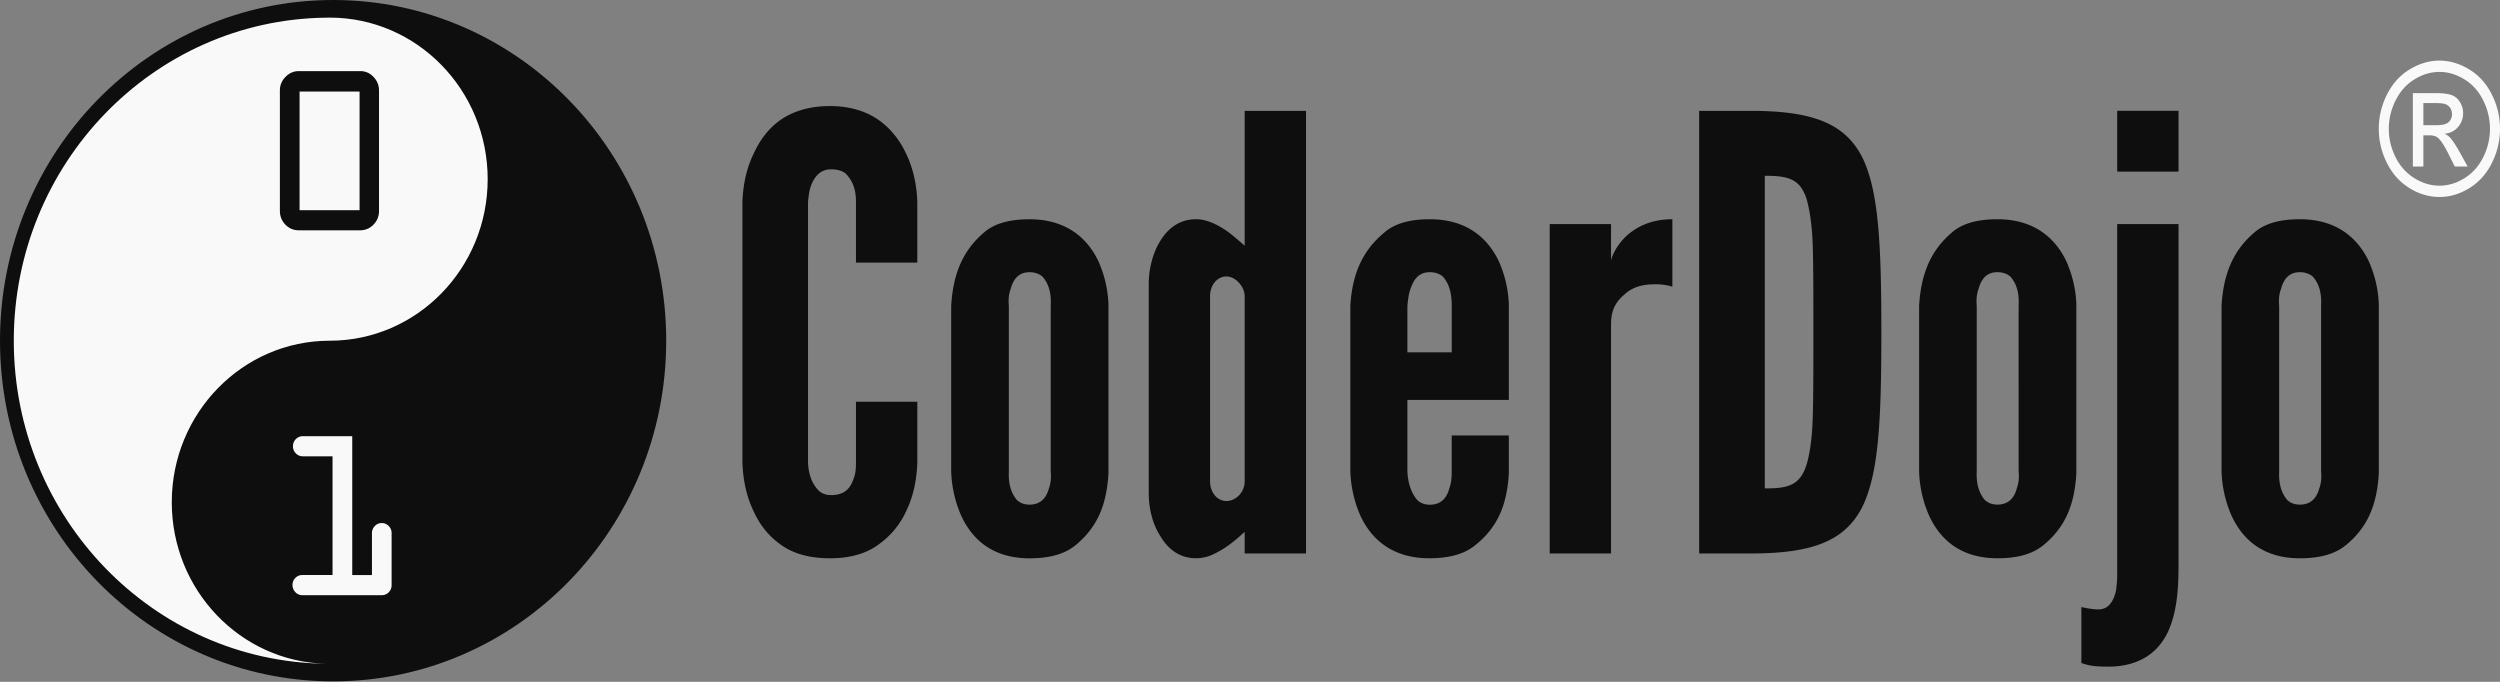 <svg width="165" height="45" xmlns="http://www.w3.org/2000/svg"><rect width="100%" height="100%" fill="#808080" stroke="none"/><g fill="none" fill-rule="evenodd"><path d="M60.543 26.516v4.013c-.04 1.192-.28 2.265-.722 3.179a5.477 5.477 0 0 1-1.724 2.146c-.801.634-1.883.993-3.326.993-1.444 0-2.566-.36-3.366-.993-.801-.595-1.323-1.352-1.683-2.146-.44-.914-.68-1.987-.722-3.179V13.32c.041-1.152.28-2.225.722-3.139.36-.794.882-1.59 1.683-2.185C52.205 7.4 53.329 7 54.77 7c1.445 0 2.525.4 3.326.995.8.597 1.364 1.391 1.724 2.185.44.916.683 1.987.722 3.14v4.013h-4.048V13.32c0-.794-.2-1.352-.641-1.828-.201-.2-.561-.318-1.002-.318-.761 0-1.121.556-1.322 1.073-.118.318-.16.677-.2 1.075v17.21c.04.832.28 1.39.682 1.825.2.202.48.318.84.318.923 0 1.283-.476 1.484-1.073.118-.277.16-.636.16-1.073v-4.013h4.047zm12.615 4.73c-.118 2.107-.76 3.576-2.163 4.729-.722.597-1.724.874-3.046.874-2.607 0-3.888-1.432-4.53-2.862a7.89 7.89 0 0 1-.64-2.86V20.195c.12-2.108.76-3.655 2.163-4.847.683-.599 1.685-.876 3.007-.876 2.605 0 3.928 1.432 4.57 2.821.36.836.6 1.75.639 2.785v11.168-.002zM69.35 20.193c.041-.833-.12-1.43-.522-1.909-.2-.199-.521-.318-.881-.318-.764 0-1.084.517-1.244 1.113-.12.318-.16.677-.12 1.112v10.93c-.04.833.162 1.432.522 1.867.2.2.48.318.842.318.76 0 1.121-.476 1.28-1.073.12-.318.162-.677.12-1.112v-10.93l.003.002zm16.847 16.335h-4.048v-1.432c-.68.636-1.281 1.112-2.042 1.471a2.622 2.622 0 0 1-1.163.277c-1.122 0-1.884-.636-2.366-1.471-.521-.794-.76-1.867-.76-2.78V18.722c0-.914.24-1.987.76-2.822.482-.794 1.244-1.432 2.366-1.432.759 0 1.564.437 2.164.876.36.277.68.556 1.041.874V7.316h4.048v29.213zm-4.048-16.971c0-.636-.602-1.311-1.202-1.311-.602 0-1.083.556-1.083 1.31v12.201c0 .757.48 1.311 1.083 1.311.6 0 1.202-.556 1.202-1.31V19.557zm17.434 9.18v2.505c-.12 2.108-.76 3.577-2.204 4.73-.722.597-1.723.874-3.046.874-2.605 0-3.927-1.432-4.569-2.862a7.935 7.935 0 0 1-.641-2.86V20.193c.12-2.108.8-3.655 2.245-4.847.683-.599 1.684-.876 3.007-.876 2.605 0 3.927 1.432 4.569 2.821.36.835.6 1.75.64 2.785v6.32h-6.695v4.73c.041.832.28 1.432.641 1.867.201.199.48.318.843.318.761 0 1.121-.476 1.28-1.074.12-.318.16-.677.16-1.112V28.74h3.768l.002-.002zm-6.694-5.485h2.926v-3.061c0-.833-.16-1.43-.56-1.909-.202-.199-.522-.318-.882-.318-.764 0-1.085.517-1.283 1.113-.12.318-.16.677-.201 1.112v3.063zm17.488-4.331a3.642 3.642 0 0 0-1.122-.158c-.64 0-1.403.08-2.042.675-.764.636-.884 1.31-.884 1.986v15.104h-4.048V14.787h4.048v2.425c.042-.277.32-.954.962-1.59.642-.597 1.604-1.153 3.086-1.153v4.453zm1.767 17.607V7.316h3.409c4.006 0 6.173.794 7.333 3.02 1.122 2.227 1.283 5.883 1.283 11.606s-.16 9.34-1.283 11.567c-1.16 2.226-3.327 3.02-7.333 3.02h-3.409zm4.332-4.293c1.481 0 2.324-.16 2.764-1.592.201-.675.362-1.71.402-3.1.041-1.391.041-3.259.041-5.645 0-2.384 0-4.252-.041-5.645-.04-1.35-.2-2.384-.402-3.1-.438-1.392-1.28-1.55-2.764-1.55v20.632zm20.563-.993c-.118 2.108-.76 3.577-2.163 4.73-.722.597-1.723.874-3.046.874-2.607 0-3.888-1.432-4.53-2.862a7.85 7.85 0 0 1-.639-2.86V20.193c.12-2.108.761-3.655 2.162-4.847.683-.599 1.685-.876 3.007-.876 2.606 0 3.928 1.432 4.57 2.821.36.835.6 1.75.639 2.785v11.168-.002zm-3.808-11.051c.041-.833-.12-1.43-.521-1.909-.201-.199-.522-.318-.882-.318-.764 0-1.084.517-1.244 1.113-.12.318-.159.677-.12 1.112v10.93c-.039.833.162 1.432.522 1.867.2.2.48.318.842.318.761 0 1.122-.476 1.28-1.073.121-.318.162-.677.121-1.112V20.19l.002.002zm6.504-12.878h4.048v4.013h-4.048V7.314zm4.048 7.473v22.296c0 1.112 0 2.862-.561 4.295-.56 1.469-1.802 2.622-4.09 2.622-.639 0-1.081-.041-1.36-.119-.162-.041-.28-.08-.402-.12v-3.695c.12.04.24.04.36.078.28.041.521.08.763.08.681 0 1.002-.556 1.161-1.23.042-.319.081-.678.081-1.035V14.787h4.048zM157 31.243c-.118 2.108-.762 3.577-2.162 4.73-.723.597-1.724.874-3.047.874-2.607 0-3.888-1.432-4.53-2.862a7.892 7.892 0 0 1-.639-2.86V20.193c.12-2.108.76-3.655 2.163-4.847.683-.599 1.684-.876 3.006-.876 2.606 0 3.928 1.432 4.57 2.821.36.835.6 1.75.639 2.785v11.168-.002zm-3.808-11.051c.042-.833-.12-1.43-.521-1.909-.201-.199-.522-.318-.882-.318-.761 0-1.084.517-1.244 1.113-.12.318-.159.677-.12 1.112v10.93c-.039.833.162 1.432.522 1.867.2.2.48.318.842.318.762 0 1.122-.476 1.283-1.073.12-.318.162-.677.12-1.112V20.19v.002z" fill="#0E0E0E"/><g><ellipse fill="#F9F9F9" cx="21.895" cy="22.485" rx="21.559" ry="22.049"/><path d="M21.985 0C34.127 0 43.97 10.067 43.97 22.485S34.127 44.97 21.985 44.97 0 34.903 0 22.485 9.843 0 21.985 0zm-.53 1.167C10.085 1.336.91 10.822.91 22.487c0 11.68 9.195 21.172 20.583 21.32-5.631-.146-10.156-4.866-10.156-10.658 0-5.885 4.67-10.662 10.425-10.662 5.754 0 10.425-4.777 10.425-10.662 0-5.885-4.67-10.662-10.425-10.662-.103 0-.206.002-.308.004z" fill="#0E0E0E"/><path d="M18.472 13.922V5.974c0-.348.124-.648.373-.9.247-.253.54-.381.882-.381h4.052c.335 0 .625.126.87.38.244.253.366.553.366.9v7.95c0 .352-.124.653-.366.904-.245.25-.541.374-.887.374h-4.035c-.35 0-.648-.124-.89-.374a1.25 1.25 0 0 1-.362-.905h-.003zm5.26-.048V6.039h-3.96v7.835h3.96z" fill="#0E0E0E"/><path d="M19.953 37.95h1.995v-7.834h-1.962a.625.625 0 0 1-.46-.194.642.642 0 0 1-.19-.47c0-.184.064-.342.19-.47a.622.622 0 0 1 .46-.193h3.262v9.164h1.3v-2.766c0-.179.063-.334.189-.467a.609.609 0 0 1 .459-.198c.18 0 .335.066.46.194.126.13.19.286.19.471v3.43a.659.659 0 0 1-.19.474.617.617 0 0 1-.46.191h-5.243a.608.608 0 0 1-.458-.2.672.672 0 0 1-.19-.48c0-.178.064-.331.19-.46a.624.624 0 0 1 .458-.189v-.002z" fill="#F9F9F9"/></g><path d="M161.003 4c.671 0 1.327.194 1.967.582.64.387 1.138.942 1.495 1.664a5.011 5.011 0 0 1 .008 4.494c-.352.715-.845 1.27-1.48 1.667-.634.395-1.298.593-1.99.593-.693 0-1.357-.198-1.991-.593-.635-.396-1.128-.952-1.482-1.667a4.991 4.991 0 0 1 .008-4.494c.359-.722.858-1.277 1.498-1.664.64-.388 1.295-.582 1.967-.582zm0 .746c-.562 0-1.11.162-1.641.486-.532.324-.948.787-1.249 1.39a4.14 4.14 0 0 0-.008 3.746 3.363 3.363 0 0 0 1.238 1.388c.53.332 1.084.498 1.66.498.576 0 1.129-.166 1.659-.498.53-.332.942-.795 1.235-1.39a4.16 4.16 0 0 0-.008-3.745c-.298-.602-.714-1.065-1.248-1.39-.534-.323-1.08-.485-1.638-.485zm-1.755 6.244V6.147h1.479c.505 0 .871.045 1.097.134.227.09.407.246.541.468.134.223.202.46.202.71 0 .354-.113.662-.337.925-.225.262-.522.41-.893.441.152.072.274.157.365.257.174.19.386.51.637.96l.524.948h-.848l-.381-.763c-.3-.6-.543-.976-.727-1.128-.127-.111-.313-.167-.556-.167h-.409v2.058h-.694zm.694-2.726h.843c.403 0 .678-.067.825-.202a.695.695 0 0 0 .22-.537.711.711 0 0 0-.106-.385.648.648 0 0 0-.295-.253c-.125-.056-.357-.084-.697-.084h-.79v1.461z" fill="#F9F9F9"/></g></svg>